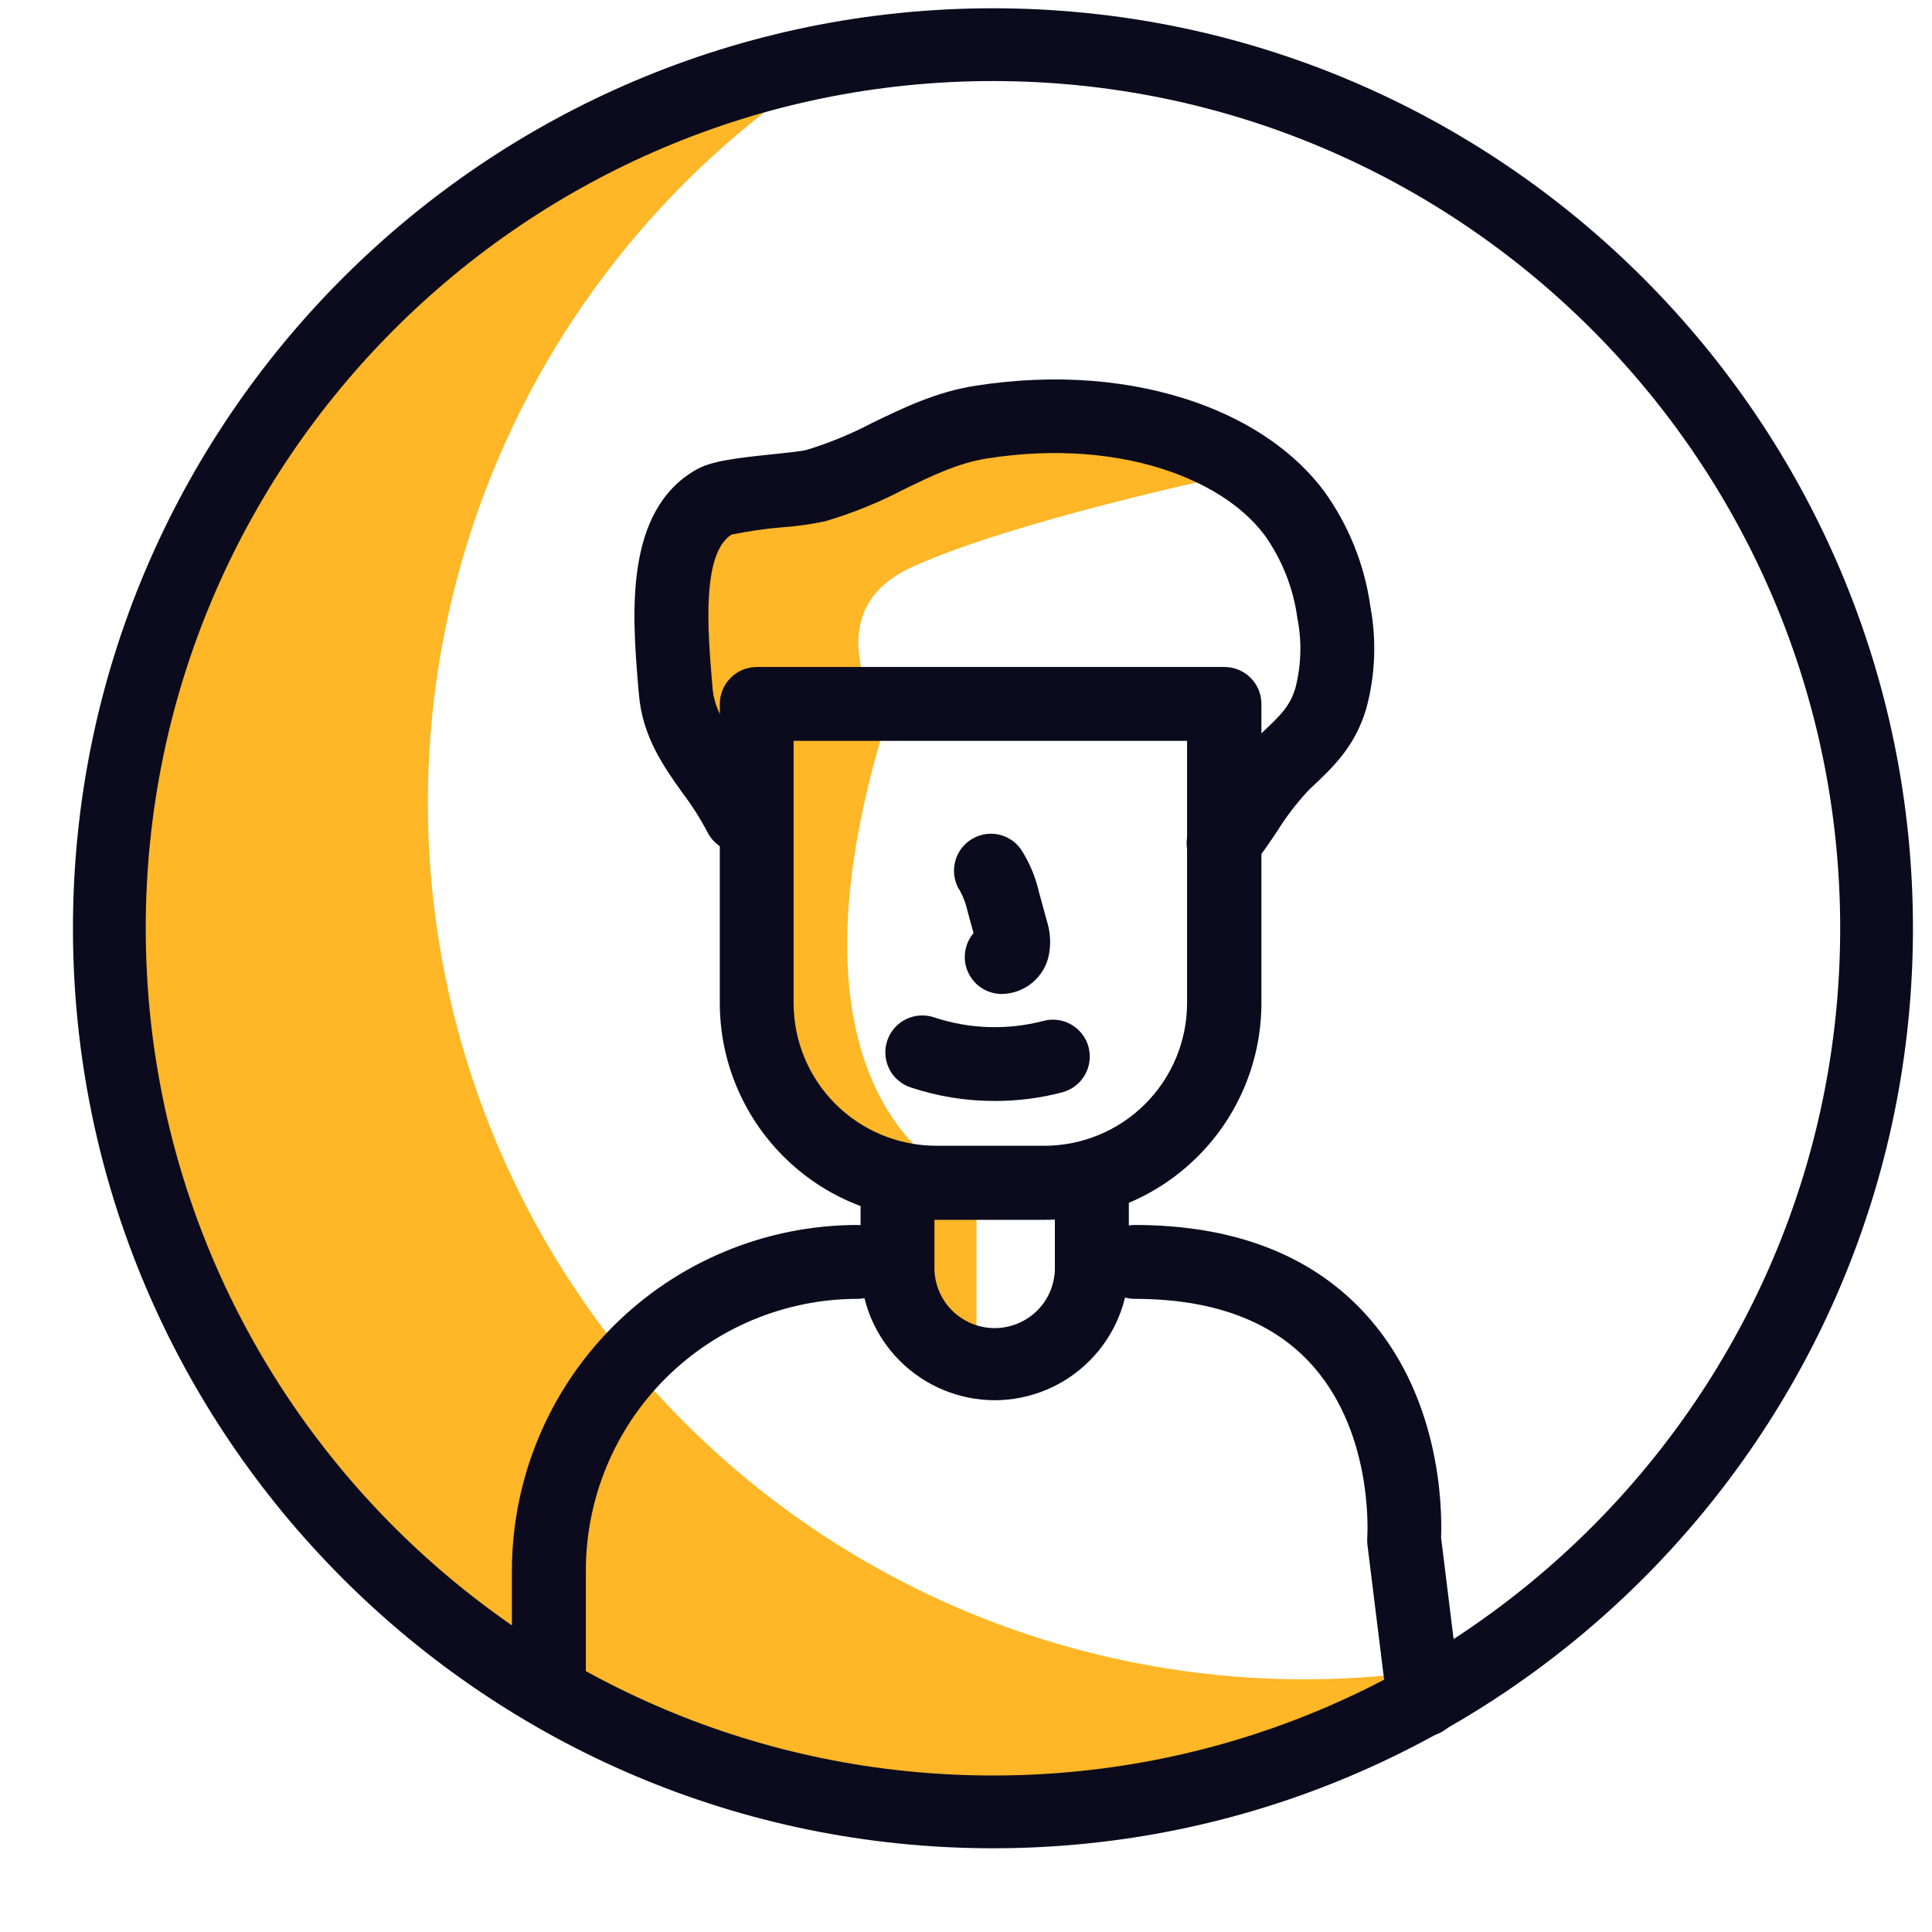 <svg width="21" height="21" viewBox="0 0 21 21" fill="none" xmlns="http://www.w3.org/2000/svg">
<path d="M14.179 18.254C12.114 18.254 10.106 17.583 8.455 16.343C6.805 15.103 5.602 13.361 5.027 11.378C4.453 9.396 4.537 7.28 5.269 5.35C6 3.419 7.339 1.779 9.083 0.675C7.687 0.898 6.358 1.43 5.192 2.231C4.027 3.032 3.054 4.082 2.345 5.305C1.636 6.529 1.208 7.895 1.092 9.304C0.977 10.714 1.176 12.131 1.677 13.454C2.177 14.777 2.965 15.972 3.985 16.952C5.004 17.932 6.229 18.673 7.57 19.121C8.911 19.569 10.336 19.713 11.739 19.542C13.143 19.371 14.492 18.89 15.686 18.134C15.188 18.213 14.684 18.253 14.179 18.254Z" fill="#FFB627"/>
<path d="M10.614 14.717V12.902C10.614 12.902 8.283 12.218 9.625 7.862C9.625 7.862 8.797 6.671 9.912 6.164C11.027 5.656 13.351 5.168 13.351 5.168C13.351 5.168 11.377 3.879 9.209 5.168C9.209 5.168 7.355 5.011 7.373 6.613C7.392 8.215 8.056 8.741 8.056 8.741L8.374 11.769C8.374 11.769 8.935 12.699 9.853 12.98C9.854 12.979 9.675 14.581 10.614 14.717Z" fill="#FFB627"/>
<path d="M10.811 15.22C10.425 15.219 10.054 15.065 9.781 14.792C9.507 14.519 9.354 14.148 9.354 13.761V12.858C9.354 12.751 9.396 12.649 9.471 12.574C9.546 12.498 9.649 12.456 9.755 12.456C9.862 12.456 9.964 12.498 10.039 12.574C10.114 12.649 10.157 12.751 10.157 12.858V13.761C10.154 13.849 10.169 13.936 10.201 14.018C10.233 14.1 10.28 14.174 10.341 14.237C10.403 14.3 10.476 14.35 10.556 14.384C10.637 14.418 10.724 14.436 10.812 14.436C10.899 14.436 10.986 14.418 11.067 14.384C11.148 14.35 11.221 14.3 11.282 14.237C11.343 14.174 11.391 14.1 11.422 14.018C11.454 13.936 11.469 13.849 11.466 13.761V12.858C11.466 12.751 11.509 12.649 11.584 12.574C11.659 12.498 11.762 12.456 11.868 12.456C11.975 12.456 12.077 12.498 12.152 12.574C12.227 12.649 12.27 12.751 12.27 12.858V13.761C12.269 14.148 12.116 14.519 11.842 14.792C11.569 15.066 11.198 15.219 10.811 15.22Z" fill="#0B0B1D"/>
<path d="M11.355 13.259H10.177C9.553 13.258 8.955 13.01 8.515 12.569C8.074 12.128 7.825 11.53 7.824 10.907V7.652C7.824 7.545 7.867 7.443 7.942 7.368C8.017 7.292 8.119 7.25 8.226 7.25H13.31C13.416 7.25 13.518 7.292 13.594 7.368C13.669 7.443 13.711 7.545 13.711 7.652V10.905C13.71 11.53 13.462 12.128 13.02 12.569C12.579 13.011 11.98 13.259 11.355 13.259ZM8.626 8.053V10.905C8.627 11.316 8.79 11.709 9.08 11.999C9.371 12.29 9.764 12.453 10.175 12.454H11.354C11.764 12.453 12.158 12.29 12.448 11.999C12.738 11.709 12.902 11.316 12.903 10.905V8.053H8.626Z" fill="#0B0B1D"/>
<path d="M15.476 18.878C15.378 18.878 15.284 18.843 15.21 18.778C15.137 18.713 15.09 18.623 15.078 18.526L14.862 16.78C14.86 16.756 14.86 16.733 14.862 16.709C14.868 16.589 14.907 15.518 14.226 14.799C13.799 14.347 13.163 14.118 12.333 14.118C12.227 14.118 12.125 14.075 12.049 14C11.974 13.925 11.932 13.823 11.932 13.716C11.932 13.61 11.974 13.507 12.049 13.432C12.125 13.357 12.227 13.315 12.333 13.315C13.39 13.315 14.223 13.628 14.808 14.246C15.663 15.15 15.676 16.39 15.664 16.713L15.875 18.425C15.881 18.477 15.877 18.531 15.863 18.581C15.849 18.632 15.825 18.68 15.793 18.722C15.761 18.763 15.72 18.798 15.674 18.824C15.628 18.85 15.578 18.867 15.525 18.873C15.509 18.876 15.493 18.878 15.476 18.878Z" fill="#0B0B1D"/>
<path d="M5.966 18.539C5.86 18.539 5.757 18.497 5.682 18.421C5.607 18.346 5.564 18.244 5.564 18.137V17.069C5.566 16.073 5.962 15.119 6.666 14.415C7.37 13.711 8.324 13.316 9.319 13.315C9.426 13.315 9.528 13.357 9.603 13.432C9.679 13.507 9.721 13.61 9.721 13.716C9.721 13.823 9.679 13.925 9.603 14C9.528 14.075 9.426 14.118 9.319 14.118C8.537 14.119 7.787 14.43 7.233 14.983C6.68 15.536 6.369 16.286 6.368 17.069V18.137C6.368 18.244 6.325 18.346 6.25 18.421C6.175 18.497 6.073 18.539 5.966 18.539Z" fill="#0B0B1D"/>
<path d="M13.3 9.563C13.224 9.563 13.15 9.541 13.086 9.501C13.022 9.461 12.97 9.403 12.938 9.335C12.905 9.267 12.892 9.191 12.901 9.115C12.909 9.04 12.939 8.969 12.986 8.91C13.06 8.818 13.133 8.711 13.21 8.597C13.342 8.383 13.499 8.185 13.675 8.005L13.712 7.97C13.927 7.768 14.024 7.671 14.081 7.476C14.144 7.229 14.152 6.971 14.102 6.721C14.059 6.396 13.937 6.088 13.748 5.82C13.472 5.451 13.047 5.243 12.739 5.132C12.148 4.921 11.453 4.87 10.731 4.983C10.417 5.032 10.132 5.17 9.83 5.317C9.555 5.461 9.267 5.578 8.969 5.666C8.818 5.698 8.664 5.72 8.51 5.731C8.322 5.746 8.136 5.773 7.951 5.811C7.625 6.018 7.695 6.864 7.736 7.372L7.745 7.477C7.764 7.719 7.9 7.909 8.071 8.15C8.2 8.322 8.314 8.504 8.412 8.694C8.457 8.79 8.462 8.899 8.427 8.998C8.392 9.098 8.319 9.18 8.225 9.226C8.13 9.272 8.021 9.279 7.921 9.246C7.821 9.212 7.738 9.141 7.69 9.046C7.611 8.896 7.52 8.752 7.417 8.617C7.213 8.33 6.981 8.005 6.944 7.54L6.935 7.438C6.874 6.688 6.782 5.555 7.564 5.107C7.724 5.015 7.961 4.982 8.424 4.935C8.547 4.922 8.715 4.904 8.761 4.892C9.009 4.817 9.25 4.718 9.48 4.597C9.824 4.431 10.175 4.259 10.608 4.192C11.464 4.059 12.295 4.123 13.012 4.378C13.602 4.588 14.081 4.921 14.394 5.341C14.66 5.711 14.832 6.139 14.895 6.59C14.964 6.959 14.949 7.339 14.851 7.701C14.73 8.112 14.493 8.336 14.263 8.552L14.227 8.586C14.095 8.727 13.977 8.881 13.876 9.045C13.793 9.168 13.707 9.294 13.613 9.411C13.576 9.459 13.528 9.497 13.474 9.523C13.419 9.549 13.36 9.563 13.3 9.563Z" fill="#0B0B1D"/>
<path d="M10.892 10.804H10.874C10.799 10.801 10.726 10.777 10.663 10.735C10.601 10.693 10.551 10.633 10.521 10.564C10.49 10.495 10.48 10.419 10.491 10.344C10.502 10.27 10.533 10.2 10.582 10.142L10.518 9.909C10.502 9.833 10.475 9.759 10.438 9.689C10.38 9.603 10.357 9.496 10.376 9.393C10.394 9.29 10.452 9.198 10.538 9.137C10.623 9.076 10.729 9.051 10.833 9.067C10.936 9.083 11.03 9.14 11.092 9.224C11.187 9.368 11.255 9.528 11.293 9.696L11.377 10.004C11.415 10.121 11.425 10.247 11.403 10.369C11.382 10.489 11.319 10.598 11.225 10.678C11.132 10.757 11.014 10.802 10.892 10.804Z" fill="#0B0B1D"/>
<path d="M10.815 11.967C10.502 11.968 10.193 11.918 9.896 11.819C9.847 11.803 9.8 11.776 9.761 11.741C9.721 11.707 9.688 11.665 9.665 11.617C9.618 11.522 9.61 11.412 9.644 11.311C9.678 11.21 9.751 11.126 9.846 11.079C9.942 11.032 10.052 11.024 10.153 11.058C10.537 11.186 10.949 11.199 11.341 11.097C11.444 11.069 11.553 11.084 11.645 11.137C11.737 11.191 11.805 11.278 11.832 11.381C11.859 11.484 11.845 11.594 11.791 11.686C11.738 11.778 11.65 11.845 11.547 11.873C11.308 11.936 11.062 11.967 10.815 11.967Z" fill="#0B0B1D"/>
<path d="M10.793 20.09C5.279 20.09 0.793 15.604 0.793 10.09C0.793 4.576 5.279 0.09 10.793 0.09C16.307 0.09 20.793 4.576 20.793 10.09C20.793 15.604 16.307 20.09 10.793 20.09ZM10.793 0.881C5.715 0.881 1.584 5.012 1.584 10.09C1.584 15.168 5.715 19.299 10.793 19.299C15.871 19.299 20.002 15.168 20.002 10.09C20.002 5.012 15.871 0.881 10.793 0.881Z" fill="#0B0B1D"/>
</svg>
